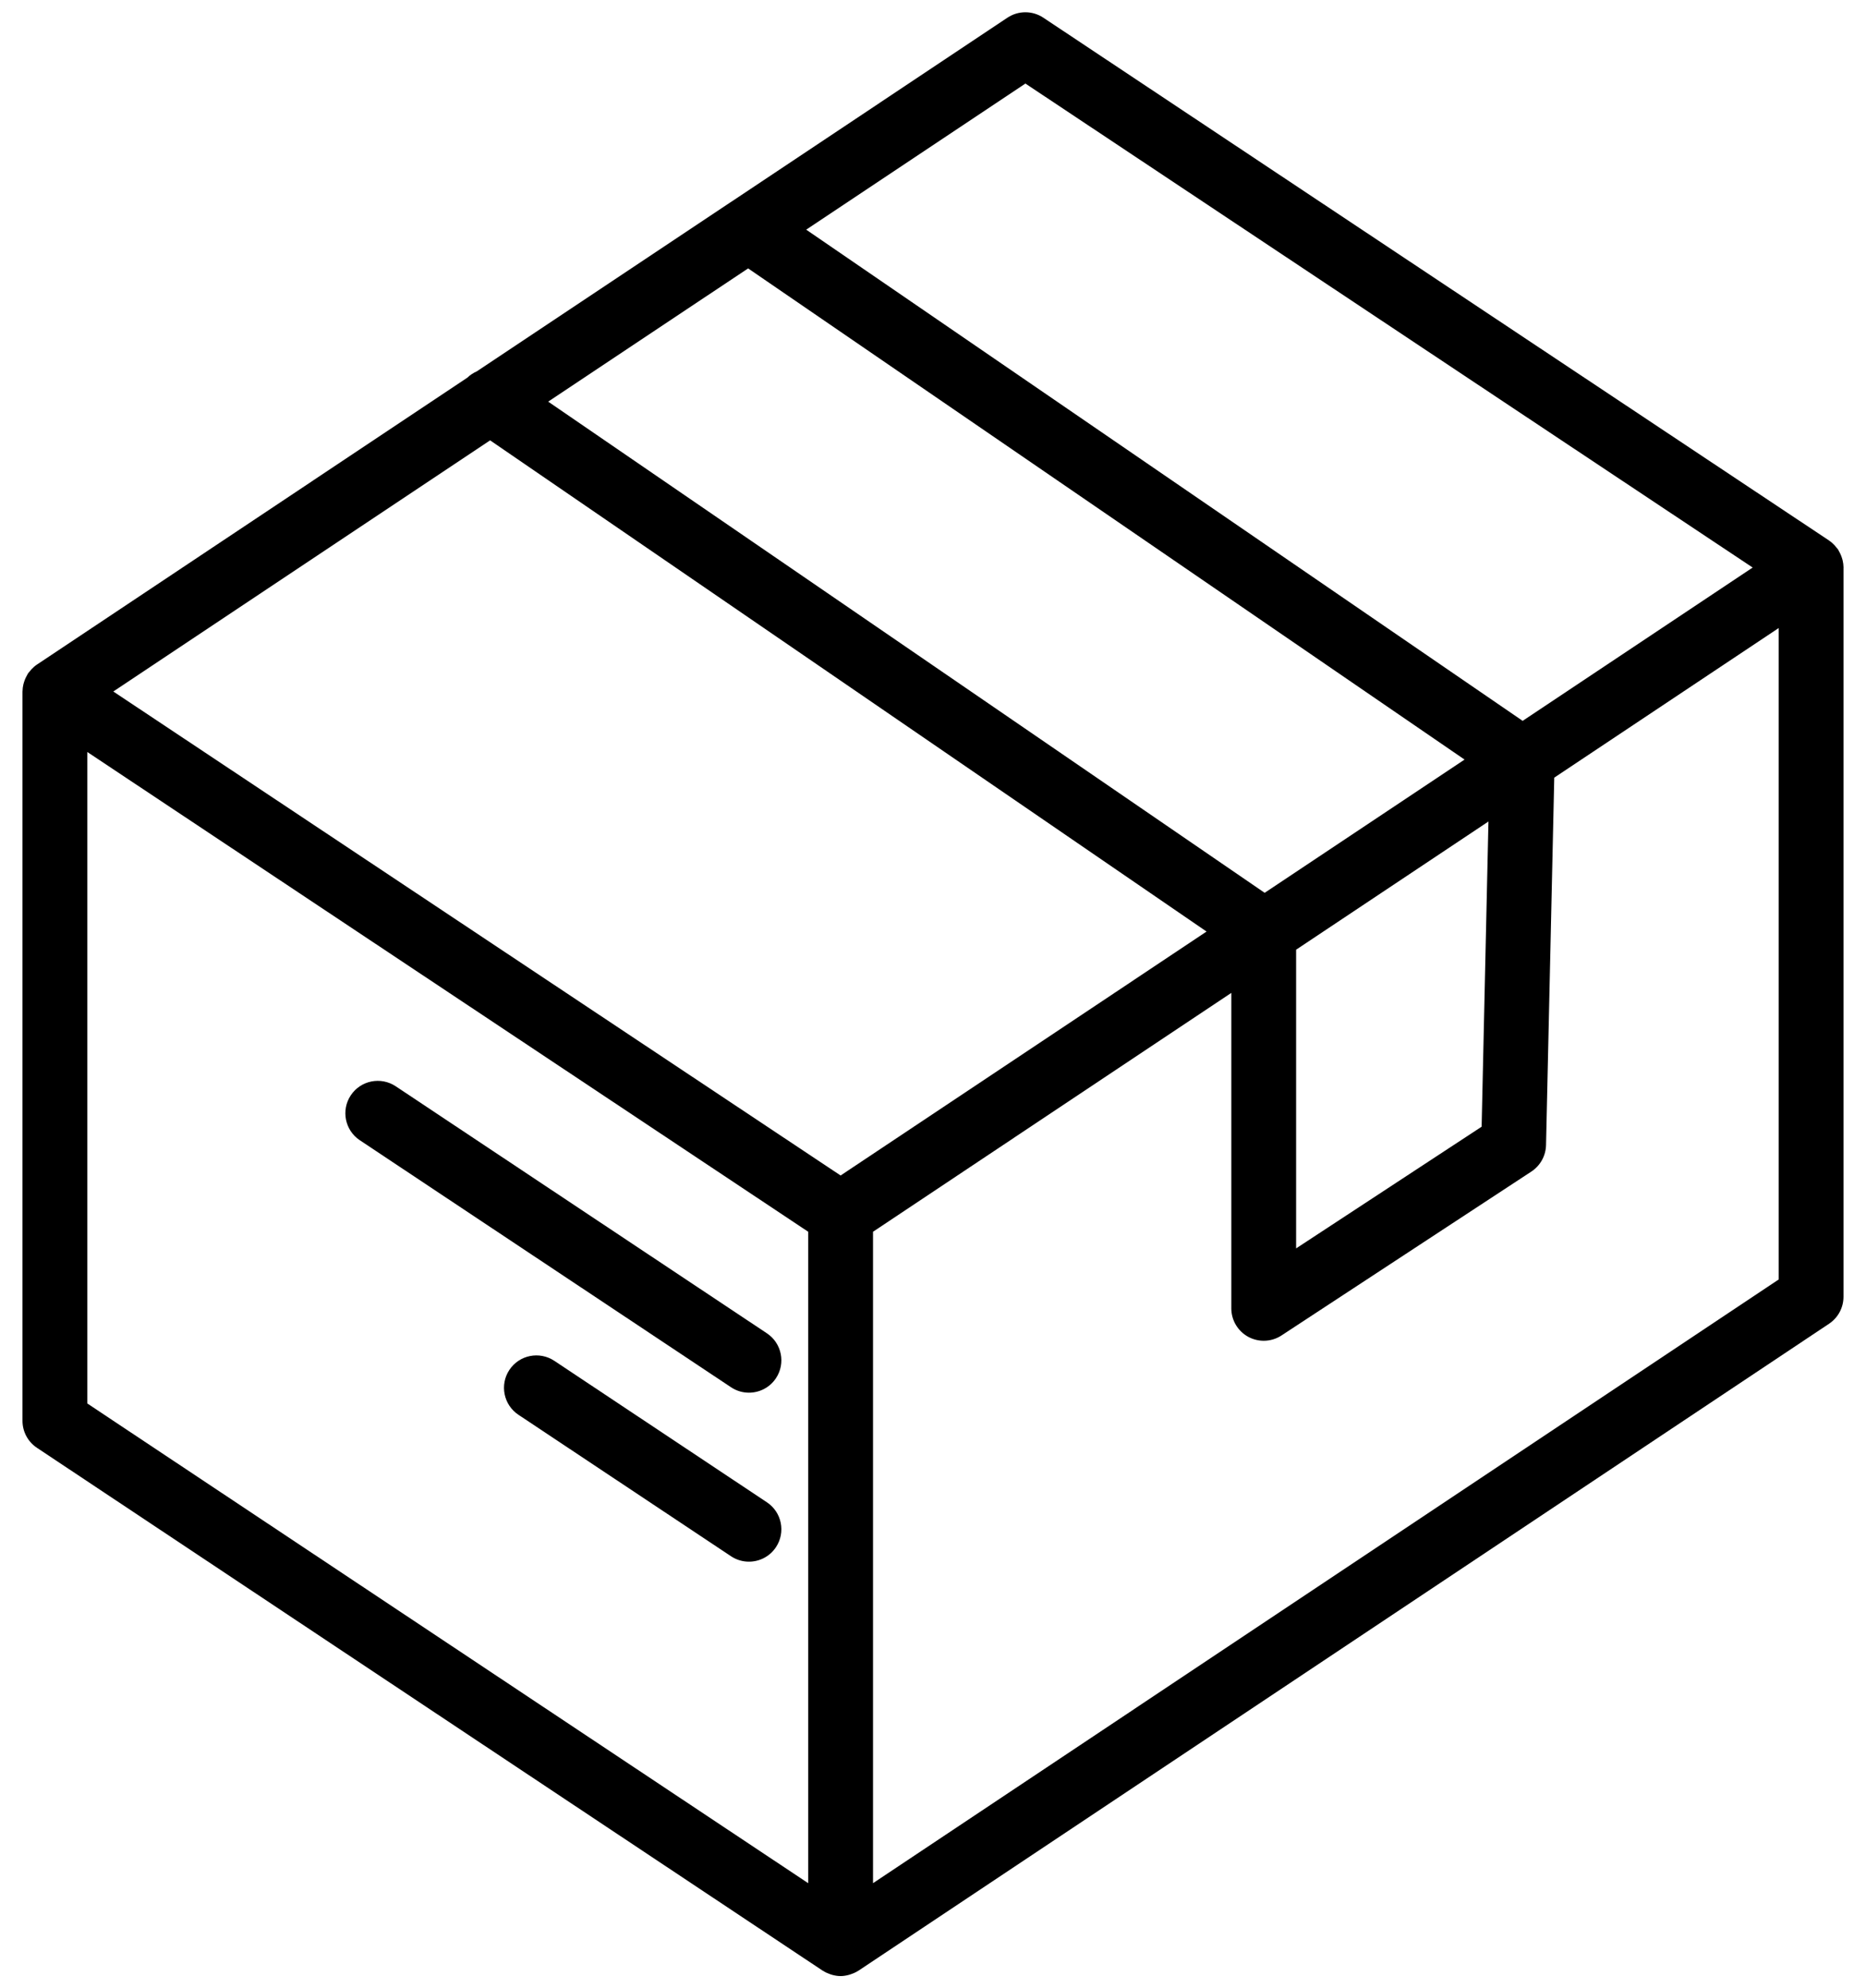 <svg width="76" height="81" viewBox="0 0 76 81" fill="none" xmlns="http://www.w3.org/2000/svg">
<path d="M75.085 23.122V23.119C75.085 23.115 75.084 23.113 75.084 23.109C75.083 23.014 75.07 22.919 75.048 22.826C75.041 22.796 75.032 22.768 75.023 22.739C75.004 22.675 74.979 22.611 74.949 22.549C74.933 22.516 74.916 22.484 74.898 22.453C74.886 22.432 74.877 22.408 74.864 22.388C74.84 22.353 74.811 22.324 74.784 22.291C74.763 22.265 74.744 22.238 74.721 22.214C74.653 22.142 74.58 22.077 74.5 22.024C74.499 22.023 74.499 22.022 74.498 22.021L74.497 22.02C74.494 22.018 74.492 22.017 74.49 22.015L42.494 0.721C42.051 0.426 41.474 0.426 41.031 0.721L29.769 8.23L29.768 8.23L19.42 15.128C19.278 15.191 19.145 15.276 19.031 15.388L1.513 27.067C1.428 27.122 1.351 27.191 1.279 27.267C1.256 27.291 1.237 27.318 1.216 27.344C1.189 27.377 1.16 27.405 1.136 27.441C1.122 27.461 1.114 27.484 1.102 27.505C1.084 27.537 1.066 27.569 1.05 27.604C1.021 27.664 0.997 27.727 0.978 27.79C0.968 27.821 0.959 27.85 0.952 27.881C0.931 27.971 0.919 28.061 0.918 28.153C0.918 28.16 0.916 28.166 0.916 28.172V28.179V57.88C0.916 58.322 1.136 58.735 1.504 58.979L33.506 80.279C33.51 80.282 33.515 80.283 33.519 80.285C33.611 80.345 33.713 80.39 33.818 80.426C33.845 80.435 33.87 80.444 33.897 80.451C34.006 80.48 34.118 80.5 34.236 80.5C34.354 80.5 34.467 80.48 34.576 80.45C34.602 80.443 34.628 80.434 34.654 80.425C34.762 80.389 34.866 80.343 34.959 80.282C34.962 80.28 34.965 80.279 34.967 80.278L34.972 80.275C34.973 80.275 34.973 80.274 34.974 80.274L74.495 53.926C74.862 53.681 75.083 53.27 75.083 52.828V23.129C75.085 23.127 75.085 23.124 75.085 23.122ZM41.764 3.404L71.384 23.12L62.016 29.366L32.836 9.356L41.764 3.404ZM34.237 47.886L4.615 28.17L19.962 17.939L49.142 37.949L34.237 47.886ZM30.47 10.934L59.65 30.943L51.508 36.371L22.327 16.362L30.47 10.934ZM52.789 38.688L60.623 33.465L60.345 45.899L52.789 50.856V38.688ZM3.555 30.634L32.917 50.178V76.716L3.555 57.173V30.634ZM35.557 76.715V50.178L50.15 40.448V53.3C50.15 53.784 50.417 54.23 50.843 54.461C51.04 54.566 51.255 54.619 51.47 54.619C51.722 54.619 51.975 54.547 52.194 54.403L62.372 47.725C62.735 47.486 62.957 47.085 62.968 46.651L63.303 31.679L72.445 25.584V52.122L35.557 76.715Z" fill="black"/>
<path d="M30.503 56.734C30.93 56.734 31.349 56.528 31.603 56.146C32.007 55.539 31.842 54.719 31.236 54.316L16.117 44.252C15.51 43.849 14.69 44.012 14.287 44.62C13.884 45.226 14.048 46.046 14.654 46.45L29.774 56.513C29.998 56.663 30.253 56.734 30.503 56.734Z" fill="black"/>
<path d="M31.236 61.2L22.578 55.437C21.971 55.033 21.151 55.197 20.748 55.804C20.344 56.41 20.509 57.23 21.115 57.634L29.773 63.397C29.998 63.547 30.252 63.618 30.503 63.618C30.93 63.618 31.349 63.412 31.603 63.029C32.007 62.422 31.842 61.603 31.236 61.2Z" fill="black"/>
</svg>
